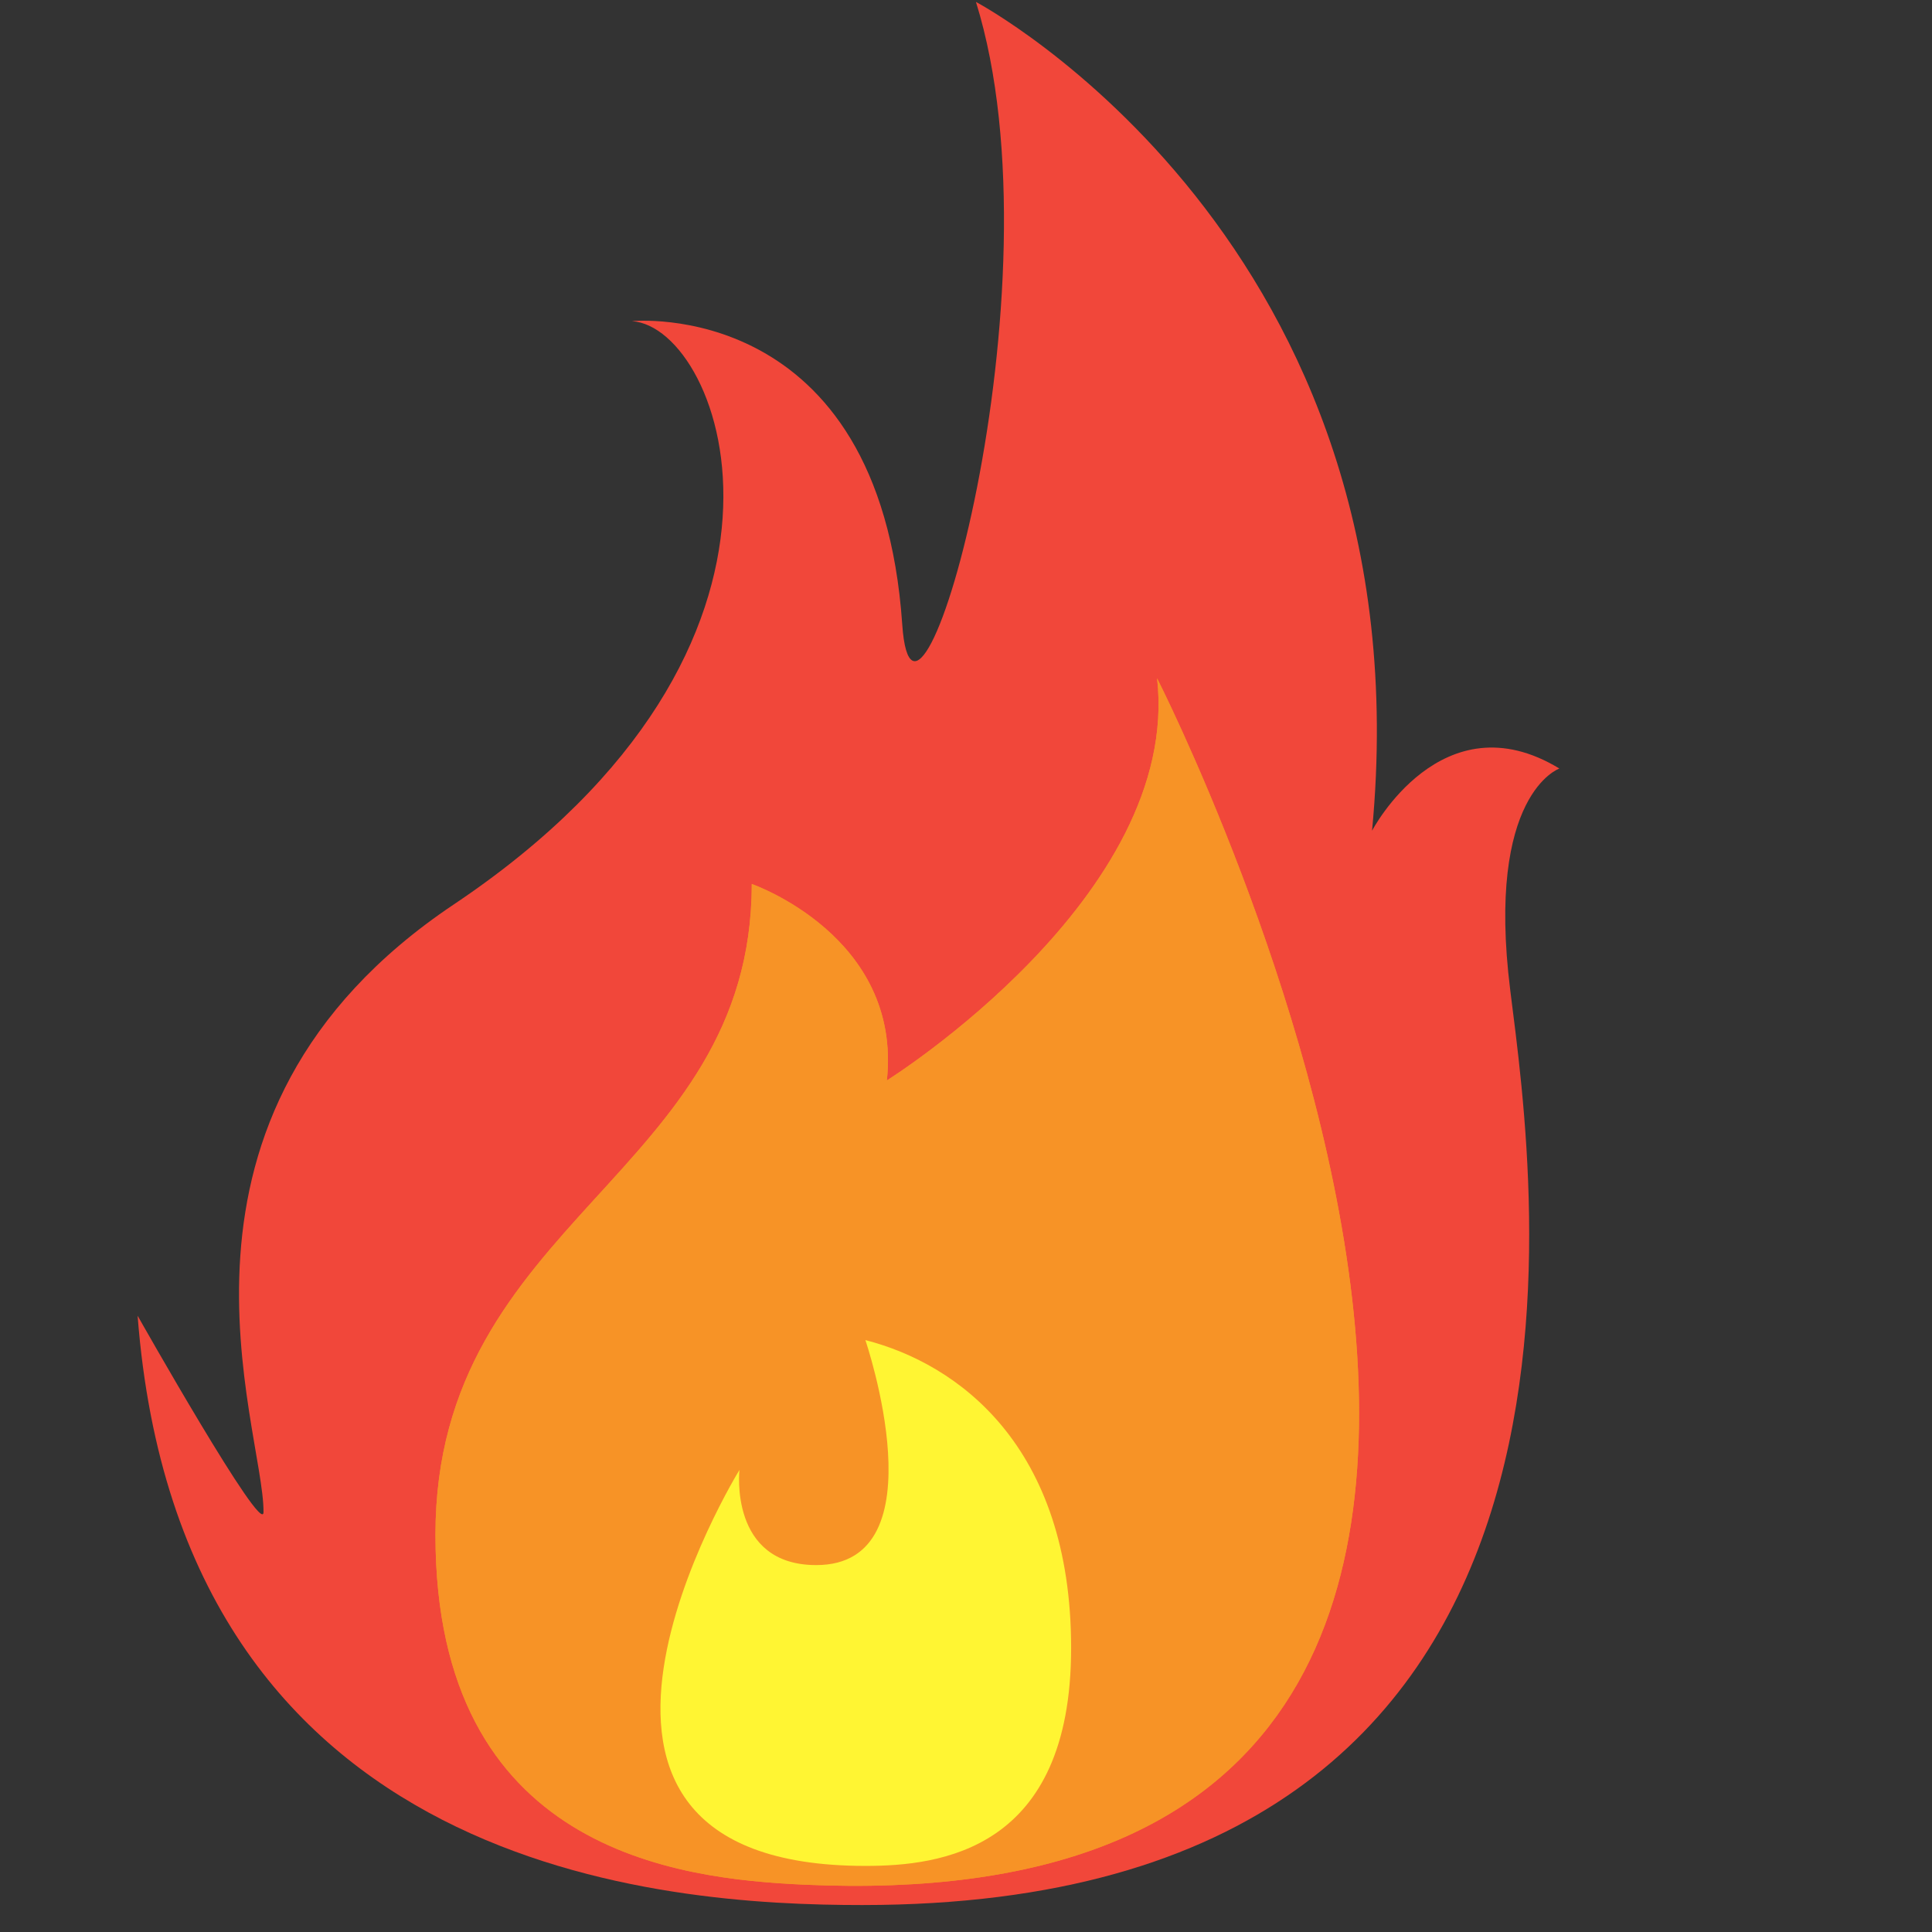 <svg xmlns="http://www.w3.org/2000/svg" xmlns:xlink="http://www.w3.org/1999/xlink" width="1400" zoomAndPan="magnify" viewBox="0 0 1050 1050" height="1400" preserveAspectRatio="xMidYMid meet" version="1.0"><rect x="0" y="0" width="1050" height="1050" fill="#333333" stroke="none"/><defs><clipPath id="0392acf711"><path d="M 74.812 1 L 848 1 L 848 1036 L 74.812 1036 Z M 74.812 1 " clip-rule="nonzero"/></clipPath></defs><g clip-path="url(#0392acf711)"><path fill="#f1473a" d="M 468.645 1035.348 C 361.922 1035.348 98.145 1018.672 74.785 715.051 C 74.785 715.051 143.105 836.039 143.211 821.82 C 143.535 775.637 74.785 606.609 246.668 491.508 C 457.016 350.656 393.543 177.875 343.473 174.543 C 343.473 174.543 478.082 160.922 490.348 339.367 C 497.012 436.457 578.805 156.191 530.406 1.047 C 530.406 1.047 776.148 131.168 745.684 451.465 C 745.684 451.465 783.656 378.906 847.492 417.68 C 847.492 417.68 807.43 431.457 820.797 538.227 C 834.137 644.984 892.543 1035.348 468.645 1035.348 " fill-opacity="1" fill-rule="nonzero"/></g><path fill="#f79326" d="M 436.934 1024.27 C 367.949 1021.121 236.66 1005.918 236.66 834.094 C 236.66 662.27 408.566 638.906 408.566 480.43 C 408.566 480.43 490.332 508.781 481.996 587.199 C 481.996 587.199 642.211 487.102 628.859 368.656 C 628.859 368.656 975.438 1048.891 436.934 1024.27 " fill-opacity="1" fill-rule="nonzero"/><path fill="#f79326" d="M 436.934 1024.27 C 367.949 1021.121 236.66 1005.918 236.66 834.094 C 236.66 662.27 408.566 638.906 408.566 480.43 C 408.566 480.43 490.332 508.781 481.996 587.199 C 481.996 587.199 642.211 487.102 628.859 368.656 C 628.859 368.656 975.438 1048.891 436.934 1024.27 " fill-opacity="1" fill-rule="nonzero"/><path fill="#fff533" d="M 470.316 728.309 C 470.316 728.309 512.035 850.59 443.609 850.59 C 396.043 850.59 401.879 798.883 401.879 798.883 C 401.879 798.883 269.199 1014.082 470.316 1014.082 C 511.051 1014.082 582.137 1005.738 582.137 895.637 C 582.137 785.535 520.371 741.141 470.316 728.309 " fill-opacity="1" fill-rule="nonzero"/></svg>